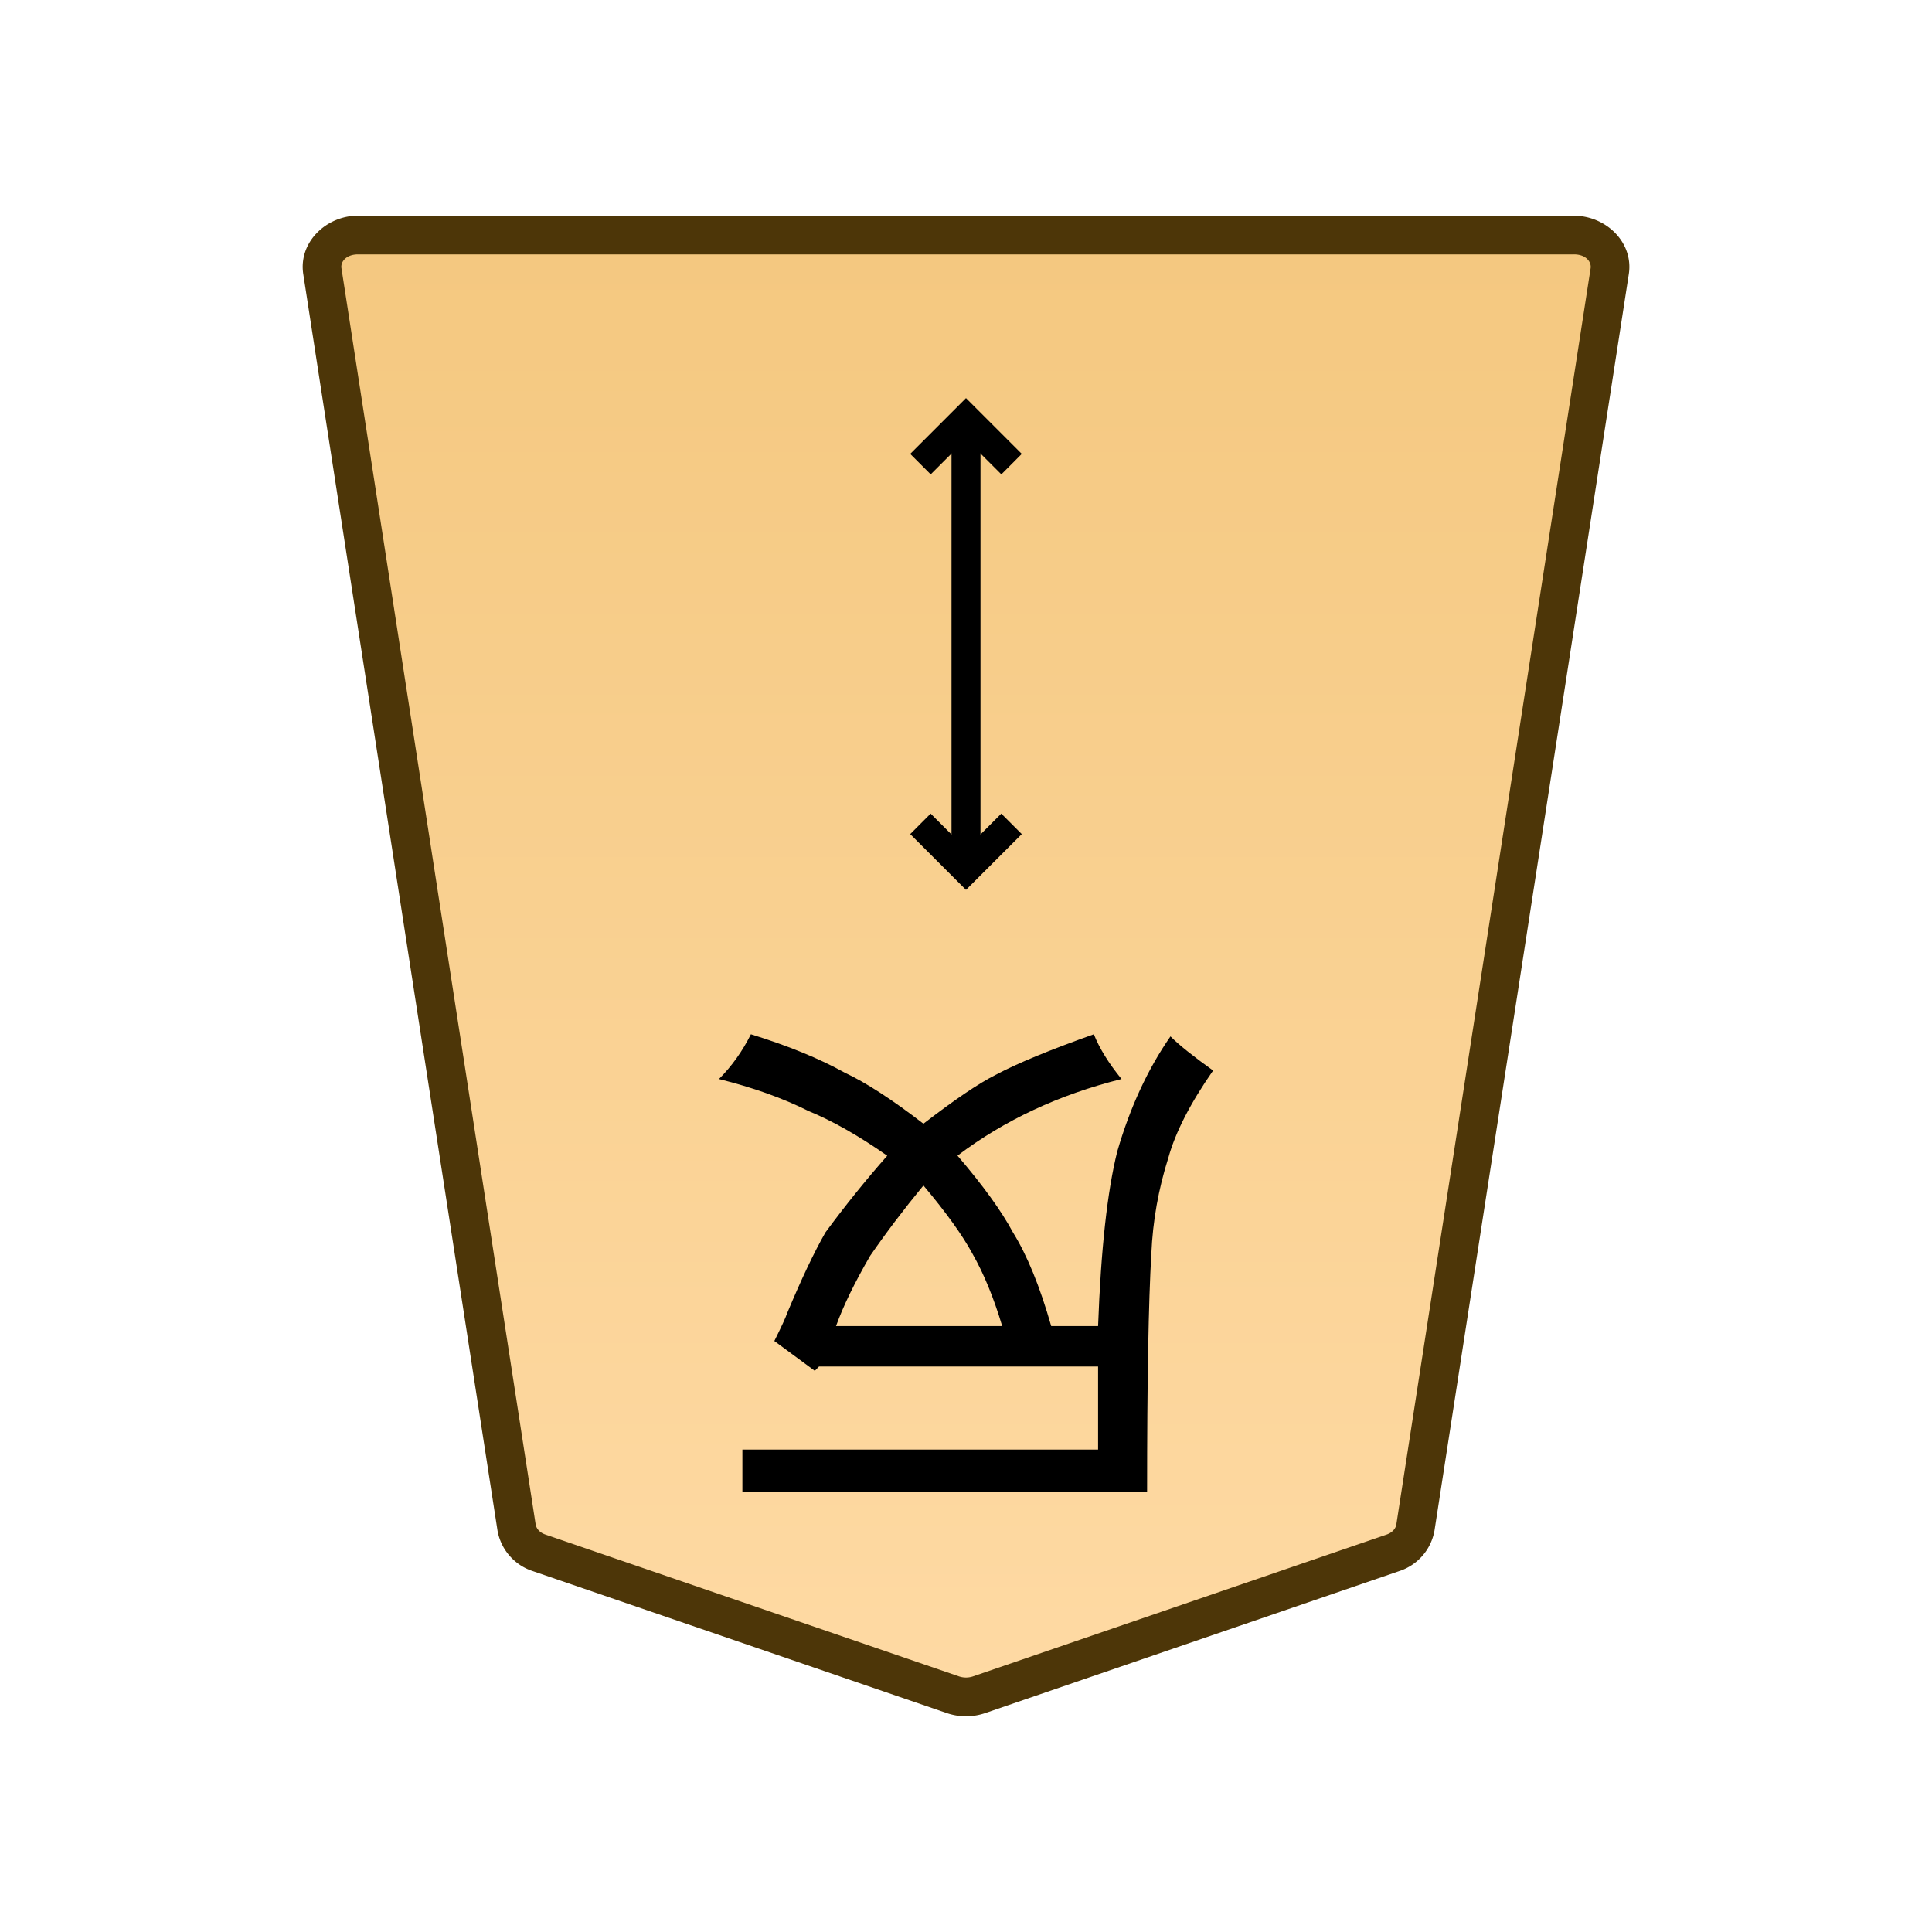 <svg xmlns="http://www.w3.org/2000/svg" xmlns:xlink="http://www.w3.org/1999/xlink" width="30mm" height="30mm" viewBox="0 0 30 30">
    <defs>
        <linearGradient id="1_CHARIOT_svg__a">
            <stop offset="0" stop-color="#ffdba6"/>
            <stop offset="1" stop-color="#f2c478"/>
        </linearGradient>
        <linearGradient xlink:href="#1_CHARIOT_svg__a" id="1_CHARIOT_svg__b" x1="244.85" x2="244.85" y1="222.989" y2="140.991" gradientTransform="translate(-6236.22 -212.603)" gradientUnits="userSpaceOnUse"/>
    </defs>
    <path fill="url(#1_CHARIOT_svg__b)" d="m0 0-18.208 6.244c-.37.127-.78.127-1.15 0L-37.566 0c-.538-.184-.92-.612-.998-1.116l-8.551-55.301c-.13-.841.611-1.59 1.573-1.59H7.976c.962 0 1.703.749 1.573 1.59L.998-1.116C.92-.612.538-.184 0 0" transform="matrix(-.353 0 0 .353 8.374 24.113)"/>
    <path fill="#4d3608" d="M24.44 3.35c.496 0 .928.413.852.906l-3.017 19.509a.81.81 0 0 1-.551.632L15.3 26.6a.92.92 0 0 1-.6 0l-6.424-2.203a.81.81 0 0 1-.551-.632L4.709 4.256c-.076-.493.356-.907.85-.907H15Zm0 .6H5.56c-.184 0-.274.115-.258.214l3.016 19.51c.01.056.057.123.153.155l6.424 2.203a.34.34 0 0 0 .21 0l6.425-2.203c.096-.033.143-.099.152-.156l3.017-19.508c.015-.1-.075-.215-.258-.215"/>
    <path d="M14.339 18.408q-.463.563-.827 1.092-.364.628-.53 1.091h2.58q-.198-.661-.462-1.124-.232-.43-.761-1.059m3.473 4.763h-6.284v-.662h5.523v-1.29h-4.333l-.066.067-.628-.463q.165-.331.198-.43.331-.794.596-1.257.463-.628.959-1.19-.662-.464-1.224-.695-.595-.298-1.389-.496.298-.298.496-.695.86.265 1.455.595.496.232 1.224.794.728-.562 1.124-.76.497-.265 1.522-.629.132.33.43.695-1.455.363-2.547 1.19.595.695.86 1.19.33.53.595 1.456h.728q.066-1.786.298-2.712.297-1.025.826-1.786.199.199.662.53-.53.76-.695 1.355-.231.728-.264 1.489-.066 1.124-.066 3.704M15.225 6.5v7h-.45v-7Z"/>
    <path d="m15.548 12.634.318.318-.866.866-.866-.866.317-.318.549.548ZM15 6.182l.866.866-.317.318L15 6.818l-.548.548-.318-.318z"/>
</svg>
